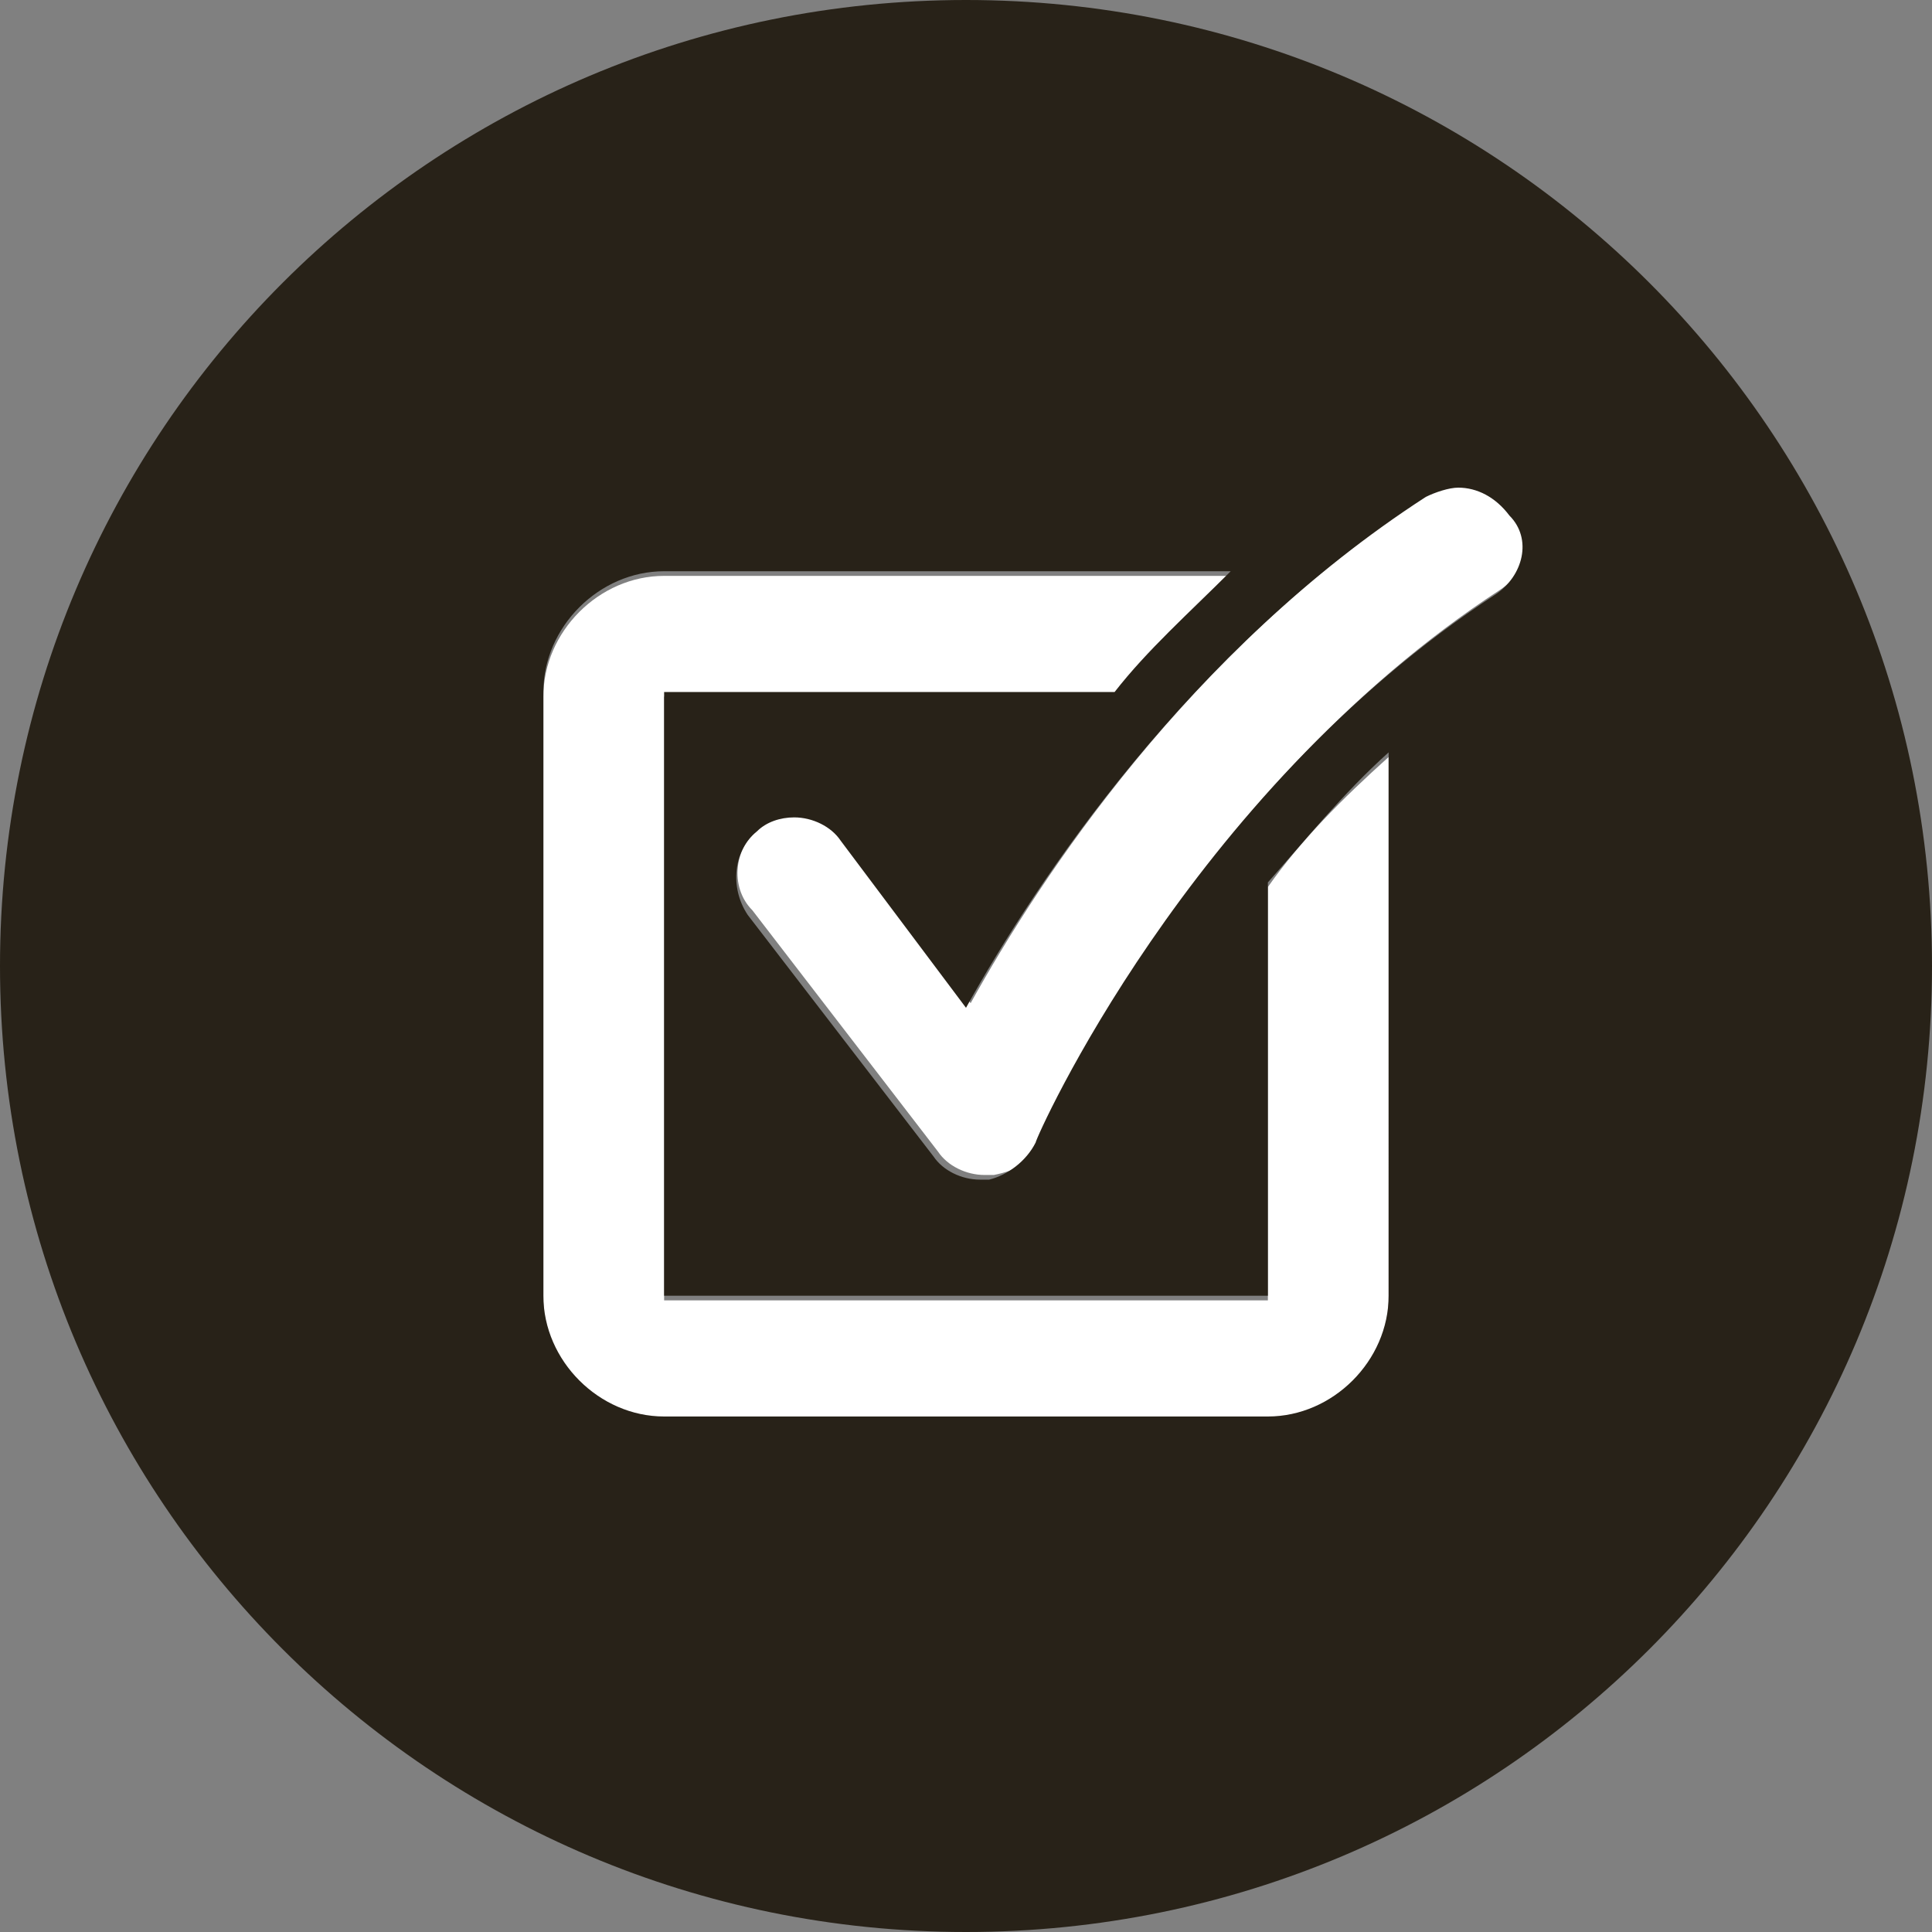 <!-- Generator: Adobe Illustrator 19.1.0, SVG Export Plug-In  -->
<svg version="1.1"
	 xmlns="http://www.w3.org/2000/svg" xmlns:xlink="http://www.w3.org/1999/xlink" xmlns:a="http://ns.adobe.com/AdobeSVGViewerExtensions/3.0/"
	 x="0px" y="0px" width="41.6px" height="41.6px" viewBox="0 0 41.6 41.6" style="enable-background:new 0 0 41.6 41.6;"
	 xml:space="preserve">
<rect x="0" y="0" width="41.6" height="41.6" fill="#808080" stroke="none"/>
<style type="text/css">
	.st0{fill:#FFFFFF;}
	.st1{fill:#282218;}
</style>
<defs>
</defs>
<g>
	<path class="st0" d="M31.5,10.4c-0.2,0-0.5,0.1-0.7,0.2c-5.2,3.4-8.4,8.3-9.9,11l-2.7-3.6c-0.3-0.3-0.6-0.5-1-0.5
		c-0.3,0-0.6,0.1-0.8,0.3c-0.6,0.4-0.7,1.3-0.2,1.8l4,5.2c0.2,0.3,0.6,0.5,1,0.5c0.1,0,0.1,0,0.2,0c0.5-0.1,0.9-0.3,1-0.8
		c0-0.1,3.3-7.5,9.9-11.8c0.6-0.4,0.8-1.2,0.4-1.8C32.4,10.6,31.9,10.4,31.5,10.4z"/>
	<path class="st0" d="M27.3,19.1v8.9h-13v-13H24c0.8-0.9,1.6-1.7,2.5-2.6H14.3c-1.4,0-2.6,1.2-2.6,2.6v13c0,1.4,1.2,2.6,2.6,2.6h13
		c1.4,0,2.6-1.2,2.6-2.6V16.3C28.9,17.2,28,18.1,27.3,19.1z"/>
	<path class="st1" d="M20.8,0C9.3,0,0,9.3,0,20.8c0,11.5,9.3,20.8,20.8,20.8s20.8-9.3,20.8-20.8C41.6,9.3,32.3,0,20.8,0z M29.9,27.9
		c0,1.4-1.2,2.6-2.6,2.6h-13c-1.4,0-2.6-1.2-2.6-2.6v-13c0-1.4,1.2-2.6,2.6-2.6h12.2c-0.9,0.9-1.8,1.7-2.5,2.6h-9.7v13h13v-8.9
		c0.8-0.9,1.6-1.9,2.6-2.8V27.9z M32.2,12.8c-6.6,4.3-9.9,11.7-9.9,11.8c-0.2,0.4-0.6,0.7-1,0.8c-0.1,0-0.1,0-0.2,0
		c-0.4,0-0.8-0.2-1-0.5l-4-5.2c-0.4-0.6-0.3-1.4,0.2-1.8c0.2-0.2,0.5-0.3,0.8-0.3c0.4,0,0.8,0.2,1,0.5l2.7,3.6
		c1.5-2.7,4.8-7.7,9.9-11c0.2-0.1,0.5-0.2,0.7-0.2c0.4,0,0.8,0.2,1.1,0.6C33,11.6,32.8,12.4,32.2,12.8z"/>
</g>
</svg>
